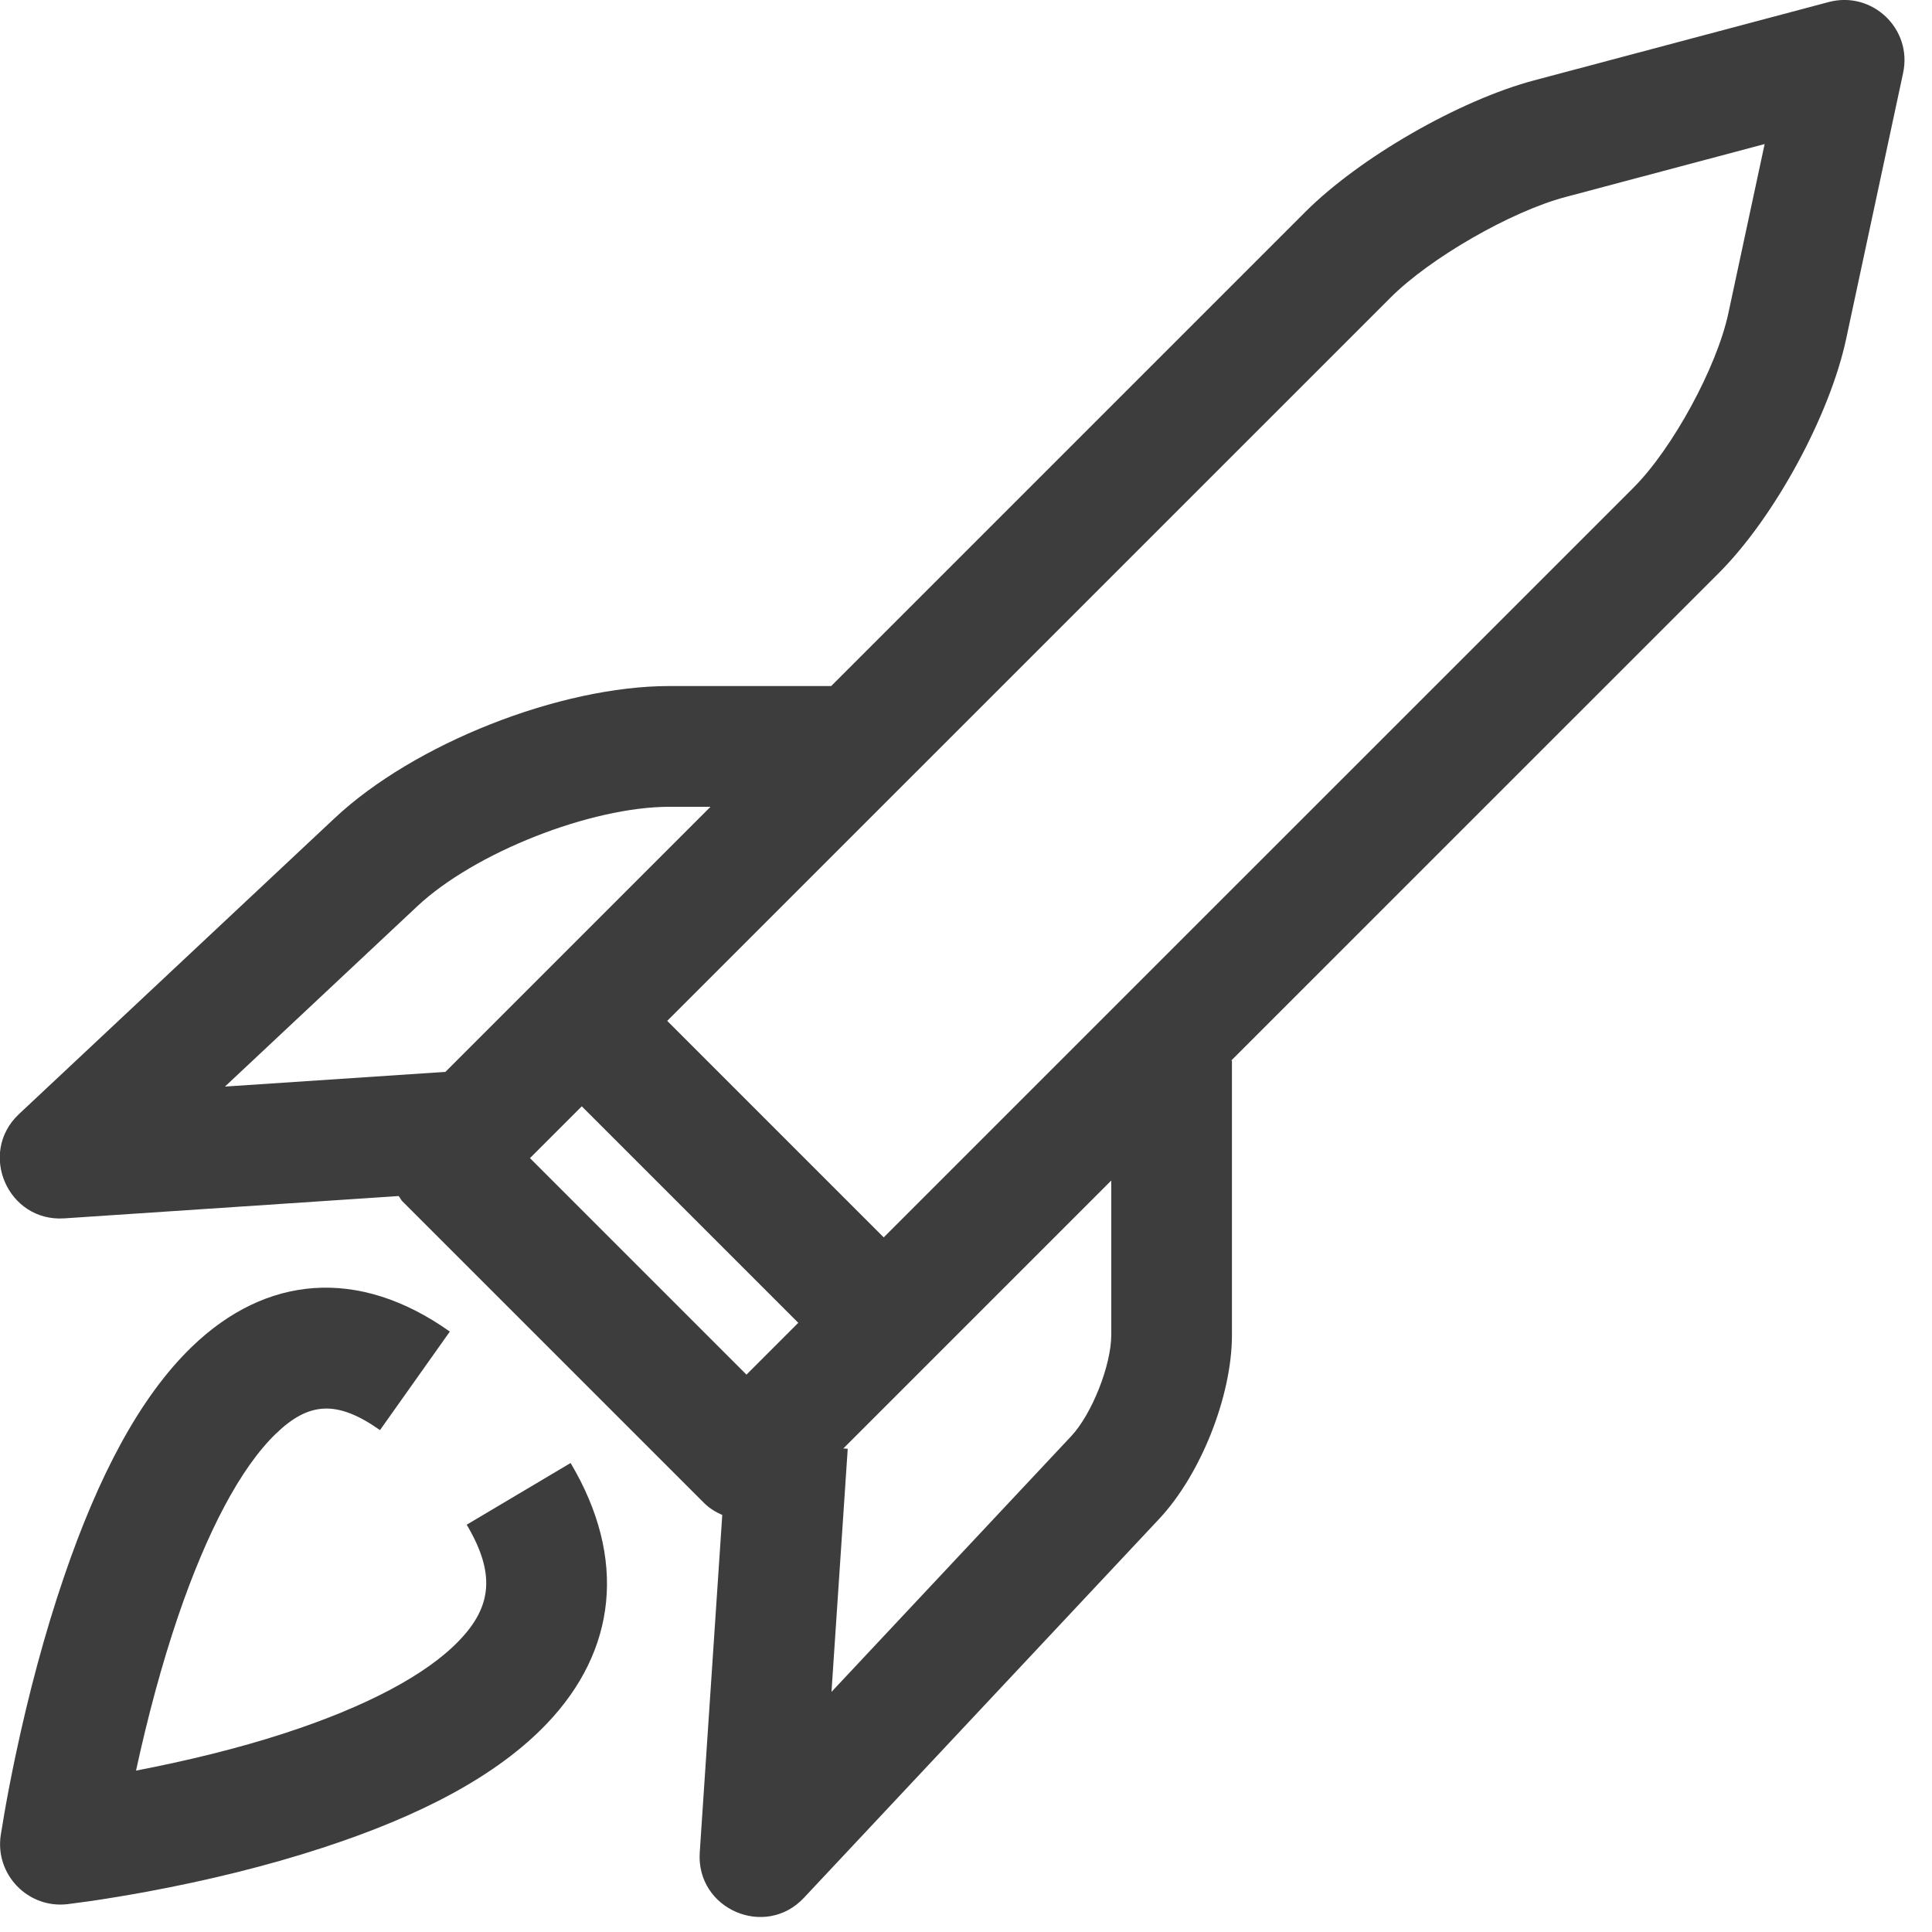 <svg xmlns="http://www.w3.org/2000/svg" width="32" height="32" viewBox="0 0 32 32"><g fill="#3d3d3d"><path d="M7.73 25.254c.48.809.414 1.354-.118 1.912-.551.579-1.565 1.107-2.896 1.541-.779.254-1.62.457-2.463.62.191-.878.423-1.753.7-2.565.476-1.392 1.031-2.451 1.616-3.015.541-.522 1.005-.567 1.725-.06l1.156-1.631-.001-.002c-1.519-1.076-3.049-.927-4.27.252-.864.834-1.549 2.141-2.118 3.808-.321.94-.586 1.94-.798 2.938-.074.35-.137.674-.188.967l-.063.379c-.096.65.451 1.216 1.104 1.141l.375-.05c.288-.042.607-.095.951-.158.984-.183 1.968-.421 2.895-.724 1.618-.527 2.896-1.192 3.725-2.063 1.144-1.202 1.331-2.726.389-4.312l-1.721 1.022zM30.288.034l-4.878 1.297c-1.24.33-2.891 1.279-3.794 2.183l-7.849 7.849h-2.679c-1.814 0-4.228.953-5.545 2.188l-5.228 4.901c-.685.642-.187 1.79.75 1.728l5.539-.37.052.079 5 5c.09.091.196.155.307.204l-.373 5.589c-.062.938 1.085 1.437 1.727.75l5.884-6.276c.688-.735 1.204-2.036 1.204-3.044v-4.545h-.013l8.077-8.076c.918-.918 1.838-2.608 2.109-3.878l.943-4.402c.159-.731-.511-1.369-1.233-1.177zm-23.376 14.976c.946-.887 2.871-1.647 4.177-1.647h.679l-4.391 4.391-3.651.243 3.186-2.987zm.839 2.719zm1.027 1.453l.858-.858 3.586 3.586-.858.858-3.586-3.586zm9.628 2.929c0 .5-.321 1.311-.663 1.676l-3.971 4.236.269-4.027-.073-.005 4.438-4.438v2.558zm8.651-14.035l-12.42 12.419-3.586-3.586 11.981-11.98c.654-.655 1.994-1.426 2.894-1.665l3.302-.878-.602 2.807c-.192.893-.924 2.237-1.569 2.883z"/></g></svg>
